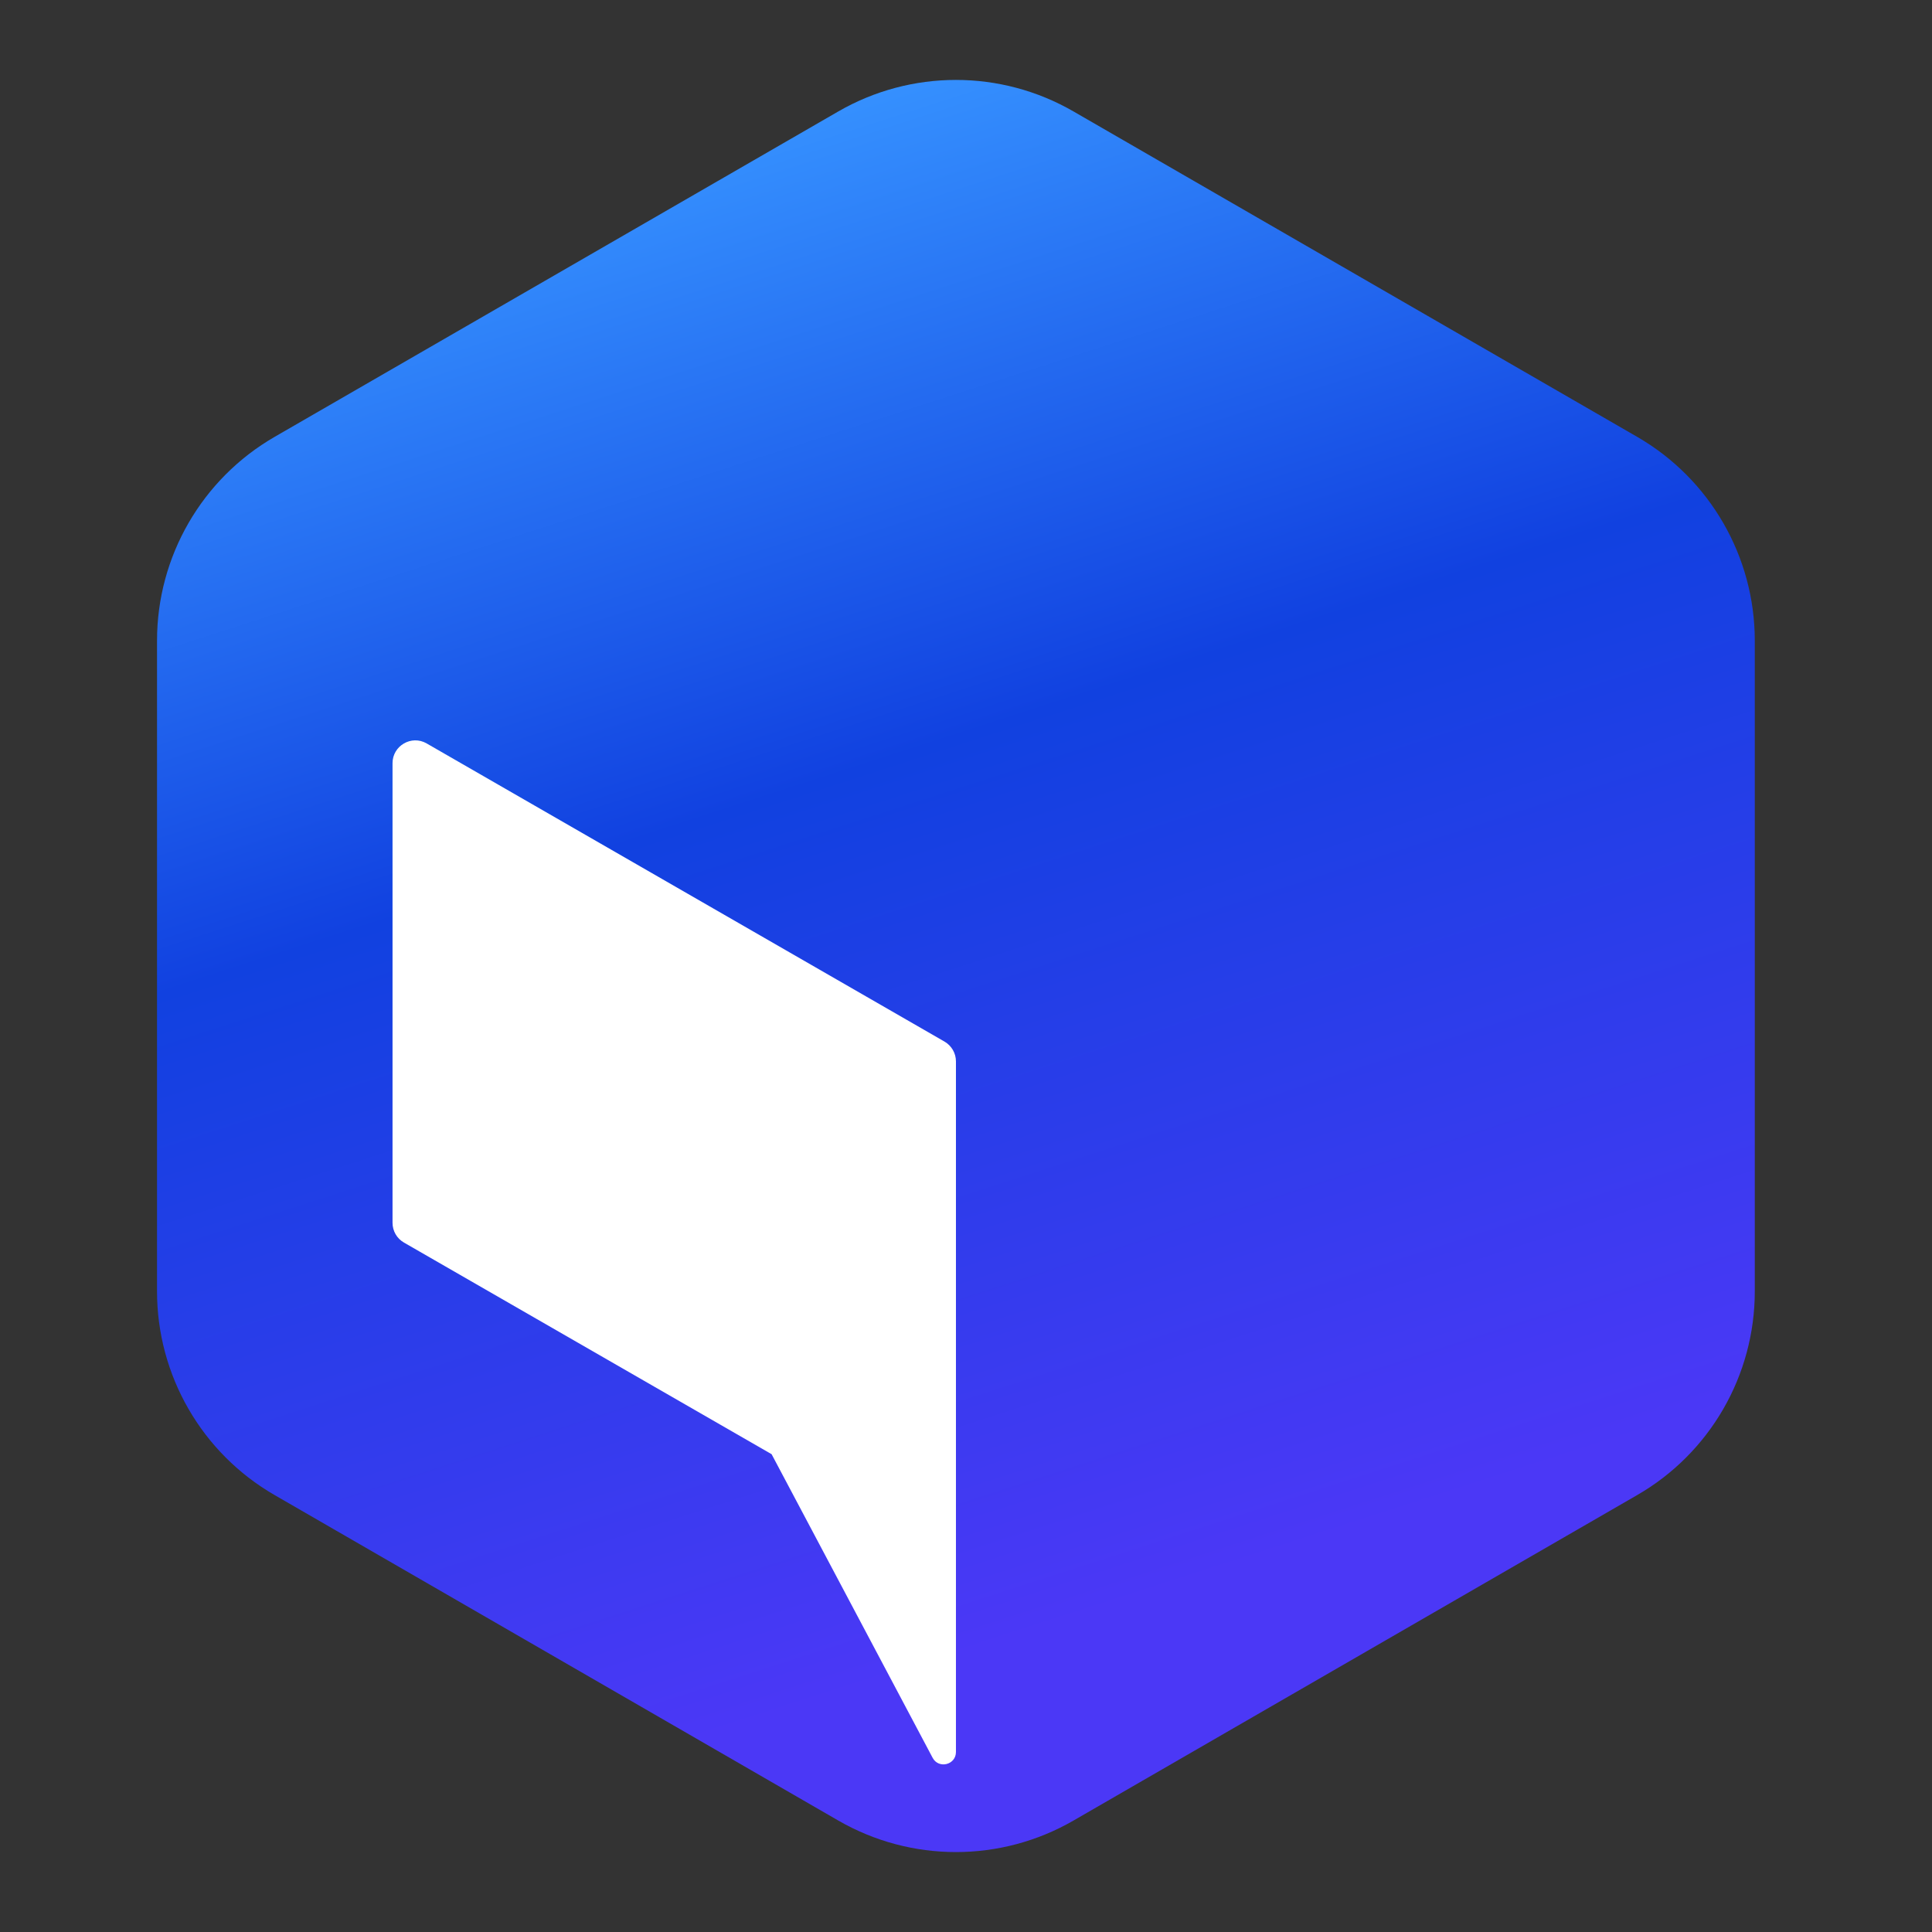 <svg width="29" height="29" viewBox="0 0 29 29" fill="none" xmlns="http://www.w3.org/2000/svg">
<rect x="0" y="0" width="29" height="29" fill="#333333" stroke="none"/>
<path d="M12.583 1.673C13.676 1.042 15.022 1.042 16.114 1.673L24.574 6.557C25.667 7.188 26.34 8.354 26.34 9.616V19.384C26.34 20.646 25.667 21.812 24.574 22.442L16.114 27.327C15.022 27.958 13.676 27.958 12.583 27.327L4.123 22.442C3.03 21.812 2.357 20.646 2.357 19.384V9.616C2.357 8.354 3.03 7.188 4.123 6.557L12.583 1.673Z" fill="url(#paint0_linear_3876_4993)"/>
<path fill-rule="evenodd" clip-rule="evenodd" d="M6.404 11.159C6.177 11.028 5.892 11.193 5.892 11.456V18.355C5.892 18.477 5.957 18.59 6.063 18.651L11.582 21.828L13.999 26.385C14.089 26.556 14.349 26.492 14.349 26.298V15.931C14.349 15.809 14.283 15.696 14.178 15.635L6.404 11.159Z" fill="white"/>
<defs>
<linearGradient id="paint0_linear_3876_4993" x1="8.554" y1="2.628" x2="15.995" y2="25.648" gradientUnits="userSpaceOnUse">
<stop stop-color="#3692FF"/>
<stop offset="0.406" stop-color="#1141E0"/>
<stop offset="0.949" stop-color="#4B38F6"/>
</linearGradient>
</defs>
</svg>

